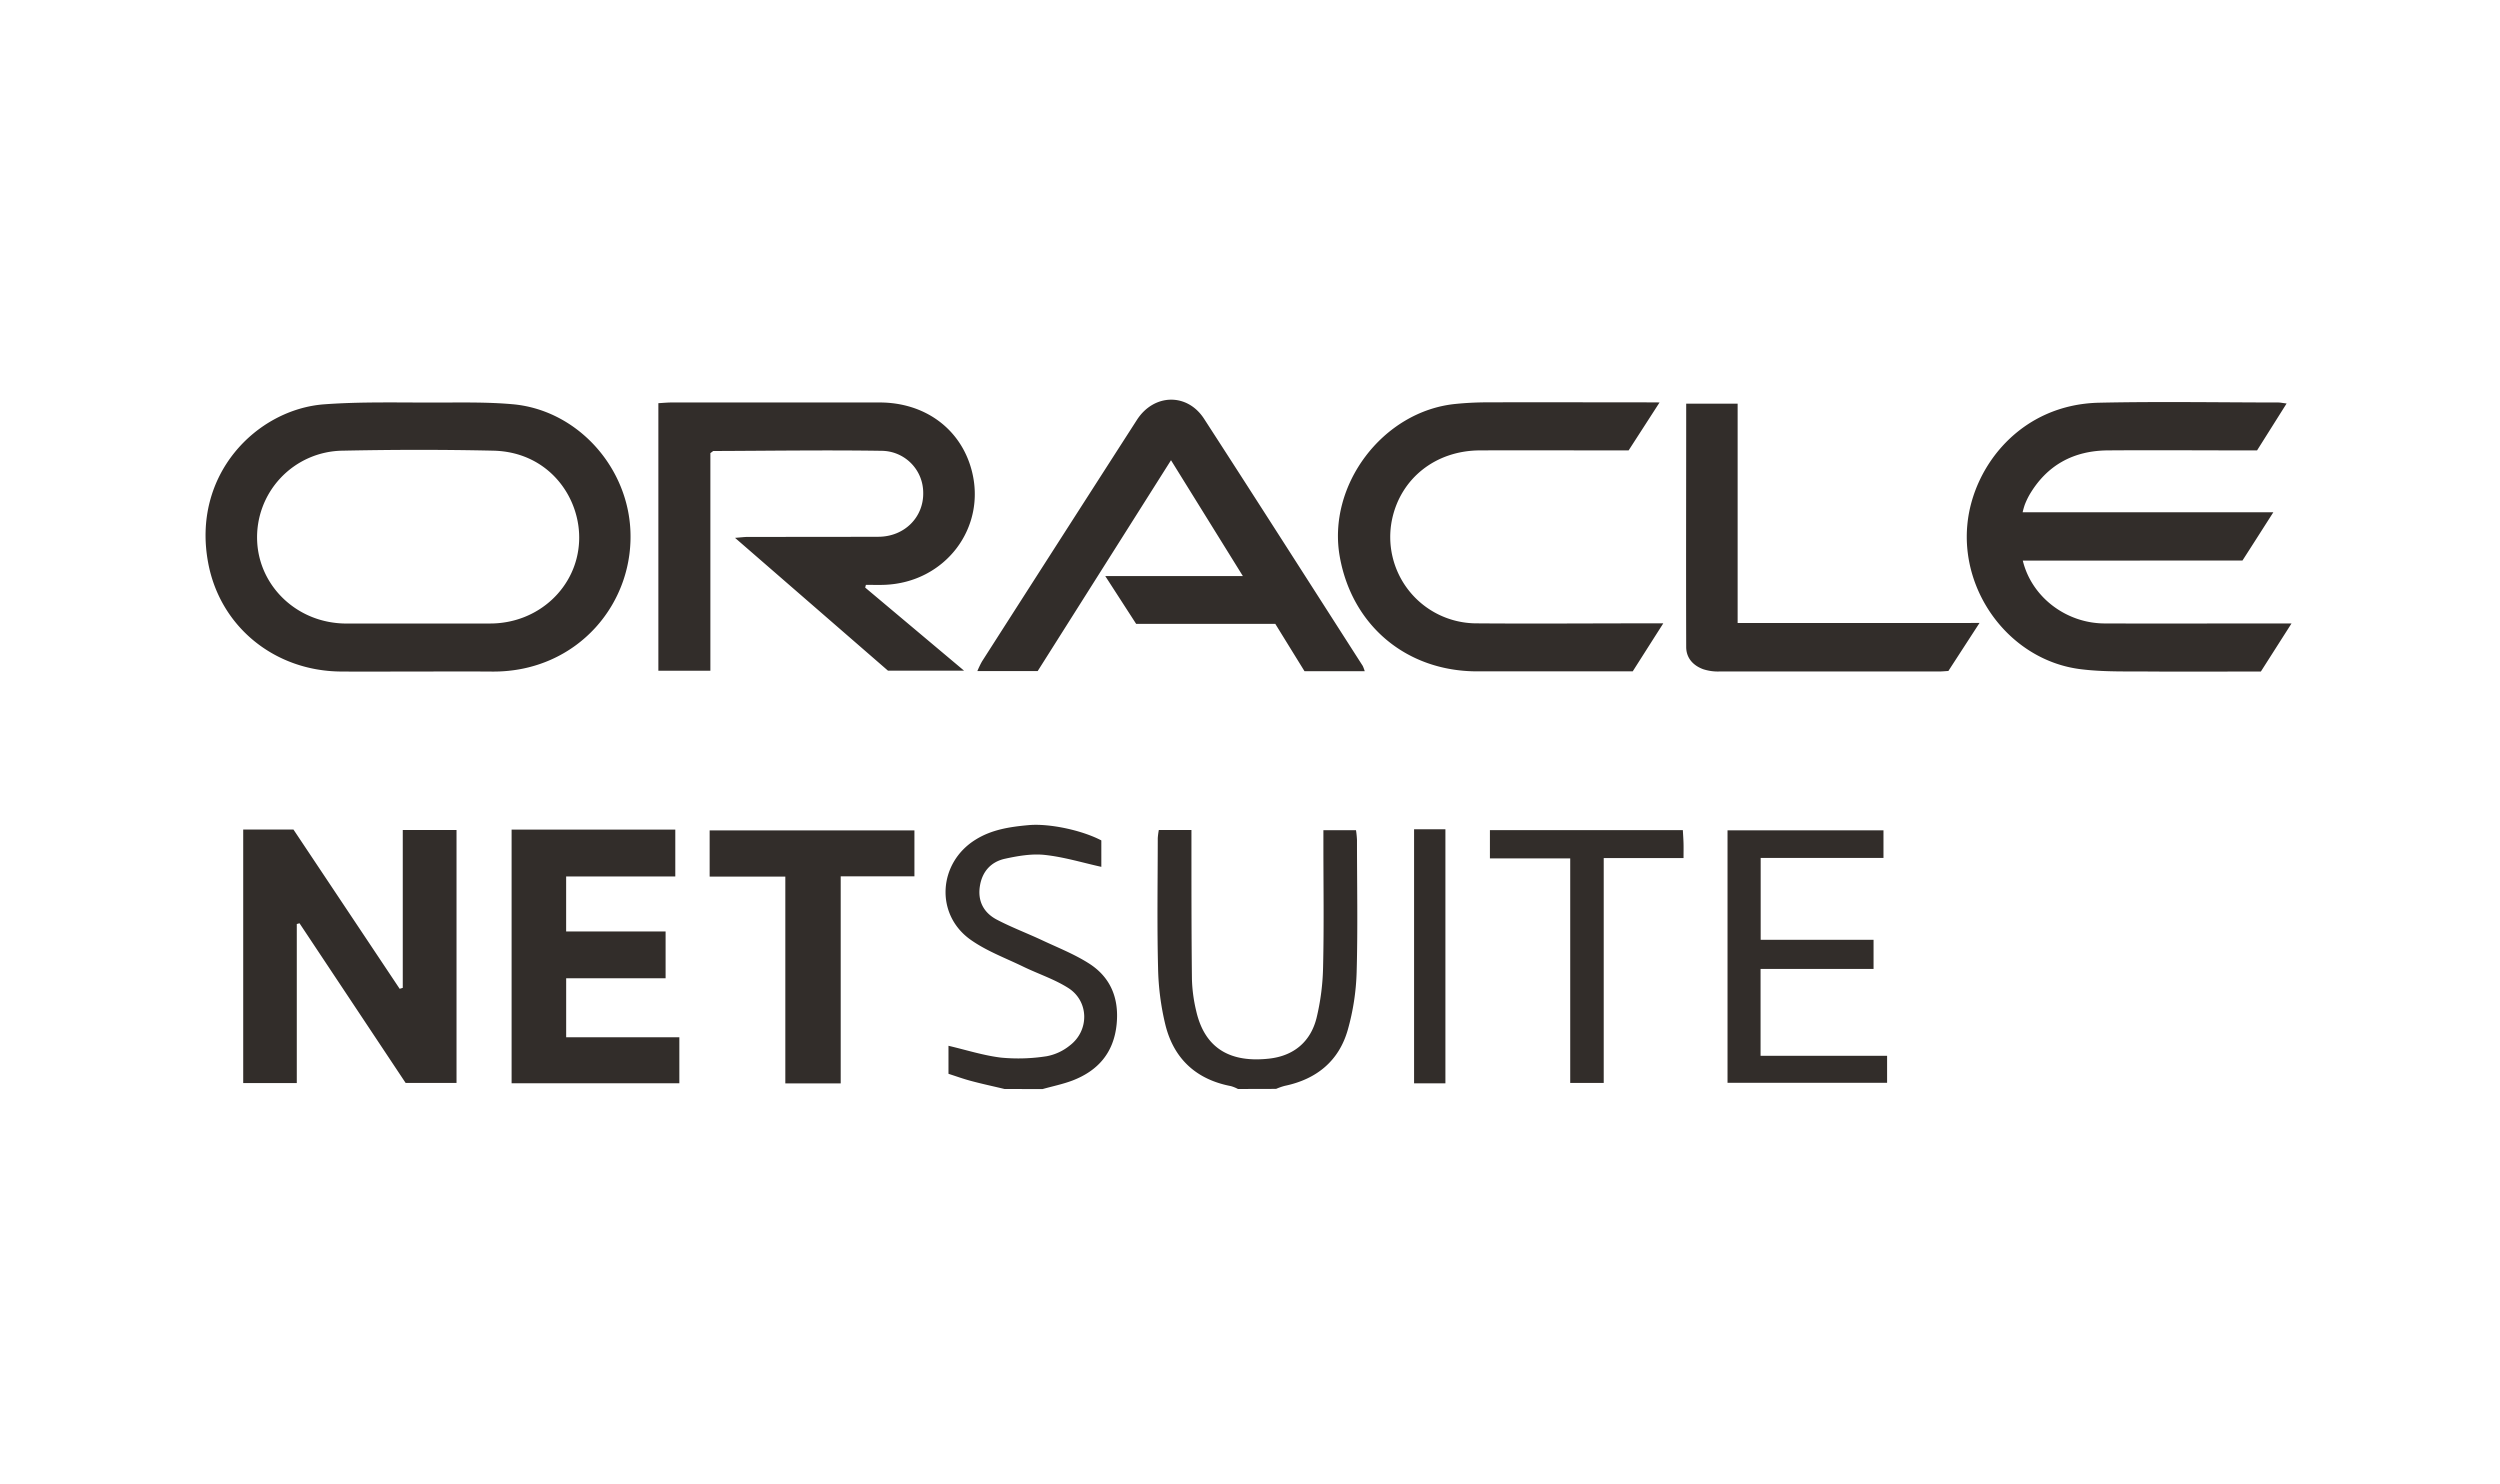 <svg data-name="Layer 1" xmlns="http://www.w3.org/2000/svg" viewBox="0 0 920 546"><g data-name="mPJYLe.tif"><path d="M455.58 400.75a13.24 13.24 0 0 0-2.61-1.06c-12.72-2.44-20.93-10-24.06-22.36a96.1 96.1 0 0 1-2.74-21.11c-.4-15.92-.13-31.85-.11-47.79a24.72 24.72 0 0 1 .39-3h12V311c0 16.42 0 32.85.18 49.28a56.58 56.58 0 0 0 1.58 11.78c3.33 14.58 13.48 19 26.84 17.51 9-1 15.2-6.15 17.41-14.84a86.73 86.73 0 0 0 2.44-19.13c.35-14.76.11-29.53.11-44.3v-5.78h12a33.77 33.77 0 0 1 .36 3.59c0 16.26.33 32.53-.13 48.78a86.92 86.92 0 0 1-3.23 21c-3.25 11.54-11.49 18.26-23.25 20.71a23.27 23.27 0 0 0-3.16 1.11zm-85.91 0c-4.15-1-8.33-1.88-12.45-3-2.7-.71-5.34-1.68-8.18-2.59v-10.31c6.5 1.52 12.87 3.58 19.4 4.36a67.1 67.1 0 0 0 16.8-.53 19.07 19.07 0 0 0 8.45-3.94c7.24-5.5 7.1-16.31-.58-21.17-5.12-3.25-11.08-5.18-16.59-7.86-6.54-3.17-13.55-5.76-19.4-9.93C344 336.42 345.29 317.5 359 309c6-3.75 12.68-4.73 19.49-5.35 7.49-.69 19.47 1.79 26.8 5.62V319c-6.87-1.52-13.73-3.62-20.74-4.38-4.81-.53-9.92.35-14.73 1.4-5.07 1.11-8.35 4.64-9.21 10-.91 5.61 1.42 9.9 6.26 12.43 5.42 2.84 11.18 5 16.74 7.61s11.6 5 16.91 8.35c8.22 5.13 11.37 13 10.39 22.62-1.07 10.37-6.81 17-16.31 20.63-3.53 1.33-7.29 2.09-10.94 3.12zM153.79 247.12c-9.48 0-19 .07-28.44 0-24.09-.21-44.22-16.24-48.71-39.81-6.23-32.65 17.88-56.66 42.63-58.52 13.56-1 27.24-.62 40.87-.65 9.47 0 19-.22 28.4.61 23.09 2 41.52 21.81 43.34 44.82 2.22 28.07-19.35 53.77-50.64 53.57-9.15-.07-18.3-.02-27.45-.02zm.1-17.67h26.47c17.87 0 32-13.42 32.75-30.2.75-15.93-11-32.93-31.54-33.4-18.47-.42-37-.39-55.42 0a31.88 31.88 0 0 0-31.51 33.44c.82 16.68 14.91 30.14 32.79 30.17q13.23.01 26.46-.01zm164.5-13.22l36.39 30.58h-28l-56.29-48.88c2.2-.17 3.53-.35 4.87-.35 16 0 32 0 47.93-.05 9.57-.05 16.66-7.22 16.45-16.29a15.42 15.42 0 0 0-15.31-15.34c-20.62-.32-41.26 0-61.89.07-.14 0-.28.18-1.12.77v80.1h-19.14v-98.47c1.78-.1 3.4-.26 5-.26h76.4c16.72 0 29.82 9.72 33.86 24.84 5.69 21.23-9.73 41.51-32.17 42.27-2.24.08-4.48 0-6.72 0zm426-9.92c3.25 13.45 16 23.07 30.08 23.12 20.8.07 41.6 0 62.4 0h6.41L832 247.12c-13.62 0-27.09.09-40.55 0-8.63-.08-17.35.21-25.88-.87C740 243 721.49 218.35 724 192.91c2.08-21.41 19.66-44.08 48.48-44.71 22-.48 43.93-.1 65.9-.08.78 0 1.56.18 3.09.37l-10.87 17.26h-5.1c-16.64 0-33.28-.13-49.92 0-12.59.12-22.39 5.45-28.81 16.47a27.91 27.91 0 0 0-1.68 3.59 27.42 27.42 0 0 0-.76 2.7h92.26c-4.07 6.37-7.65 12-11.36 17.76zM502.22 247h-22.16c-3.52-5.7-7.08-11.46-10.75-17.42H418.1L406.74 212h50.64l-26.45-42.64-49.06 77.59h-22.2a33.87 33.87 0 0 1 1.71-3.55q28.44-44.44 57-88.87c6.26-9.72 18.53-10 24.73-.4 19.57 30.24 38.94 60.6 58.38 90.92a15.37 15.37 0 0 1 .73 1.95zM89.5 305.28H108l39.08 58.6 1.14-.35v-58.09H168v93.09h-18.72l-39.06-58.77-1 .28v58.53H89.5zM610.72 148.1l-11.39 17.65h-5.41c-16.47 0-32.94-.07-49.41 0-16.12.08-28.92 10.17-32.19 25.18a31.78 31.78 0 0 0 30.62 38.46c21 .17 41.92 0 62.88 0h6.27c-4.05 6.35-7.57 11.89-11.25 17.67H543.5c-25.86-.05-45.86-16.75-50.44-42.06-4.78-26.35 15.76-53.63 42.46-56.34 3.8-.39 7.63-.58 11.44-.6 19.13-.05 38.26 0 57.39 0zM188.27 305.29h60.24v17.24h-40.17v20.24h36.6V360h-36.59v21.72H250v16.92h-61.73zm540.19-76.04L717 246.92c-1.24.07-2.39.19-3.53.19H632.6a17.43 17.43 0 0 1-5.85-.85c-3.7-1.37-6.22-4.12-6.23-8.17-.09-29.7 0-59.4 0-89.53h18.93v80.71zM309.38 398.7H289v-76.12h-27.85v-17h75.36v16.9h-27.13zm338.51-10.16h46.56v9.94h-58.72v-92.93h57.39v10.16h-45.19v30.13h41.54v10.73h-41.58zm-70.05-72.66h-29.55v-10.39h71c.09 1.73.21 3.34.25 4.95s0 3.24 0 5.34h-29.37v82.73h-12.33zm-45.93 82.79h-11.53v-93.5h11.53z" fill="#322d2a"/></g></svg>